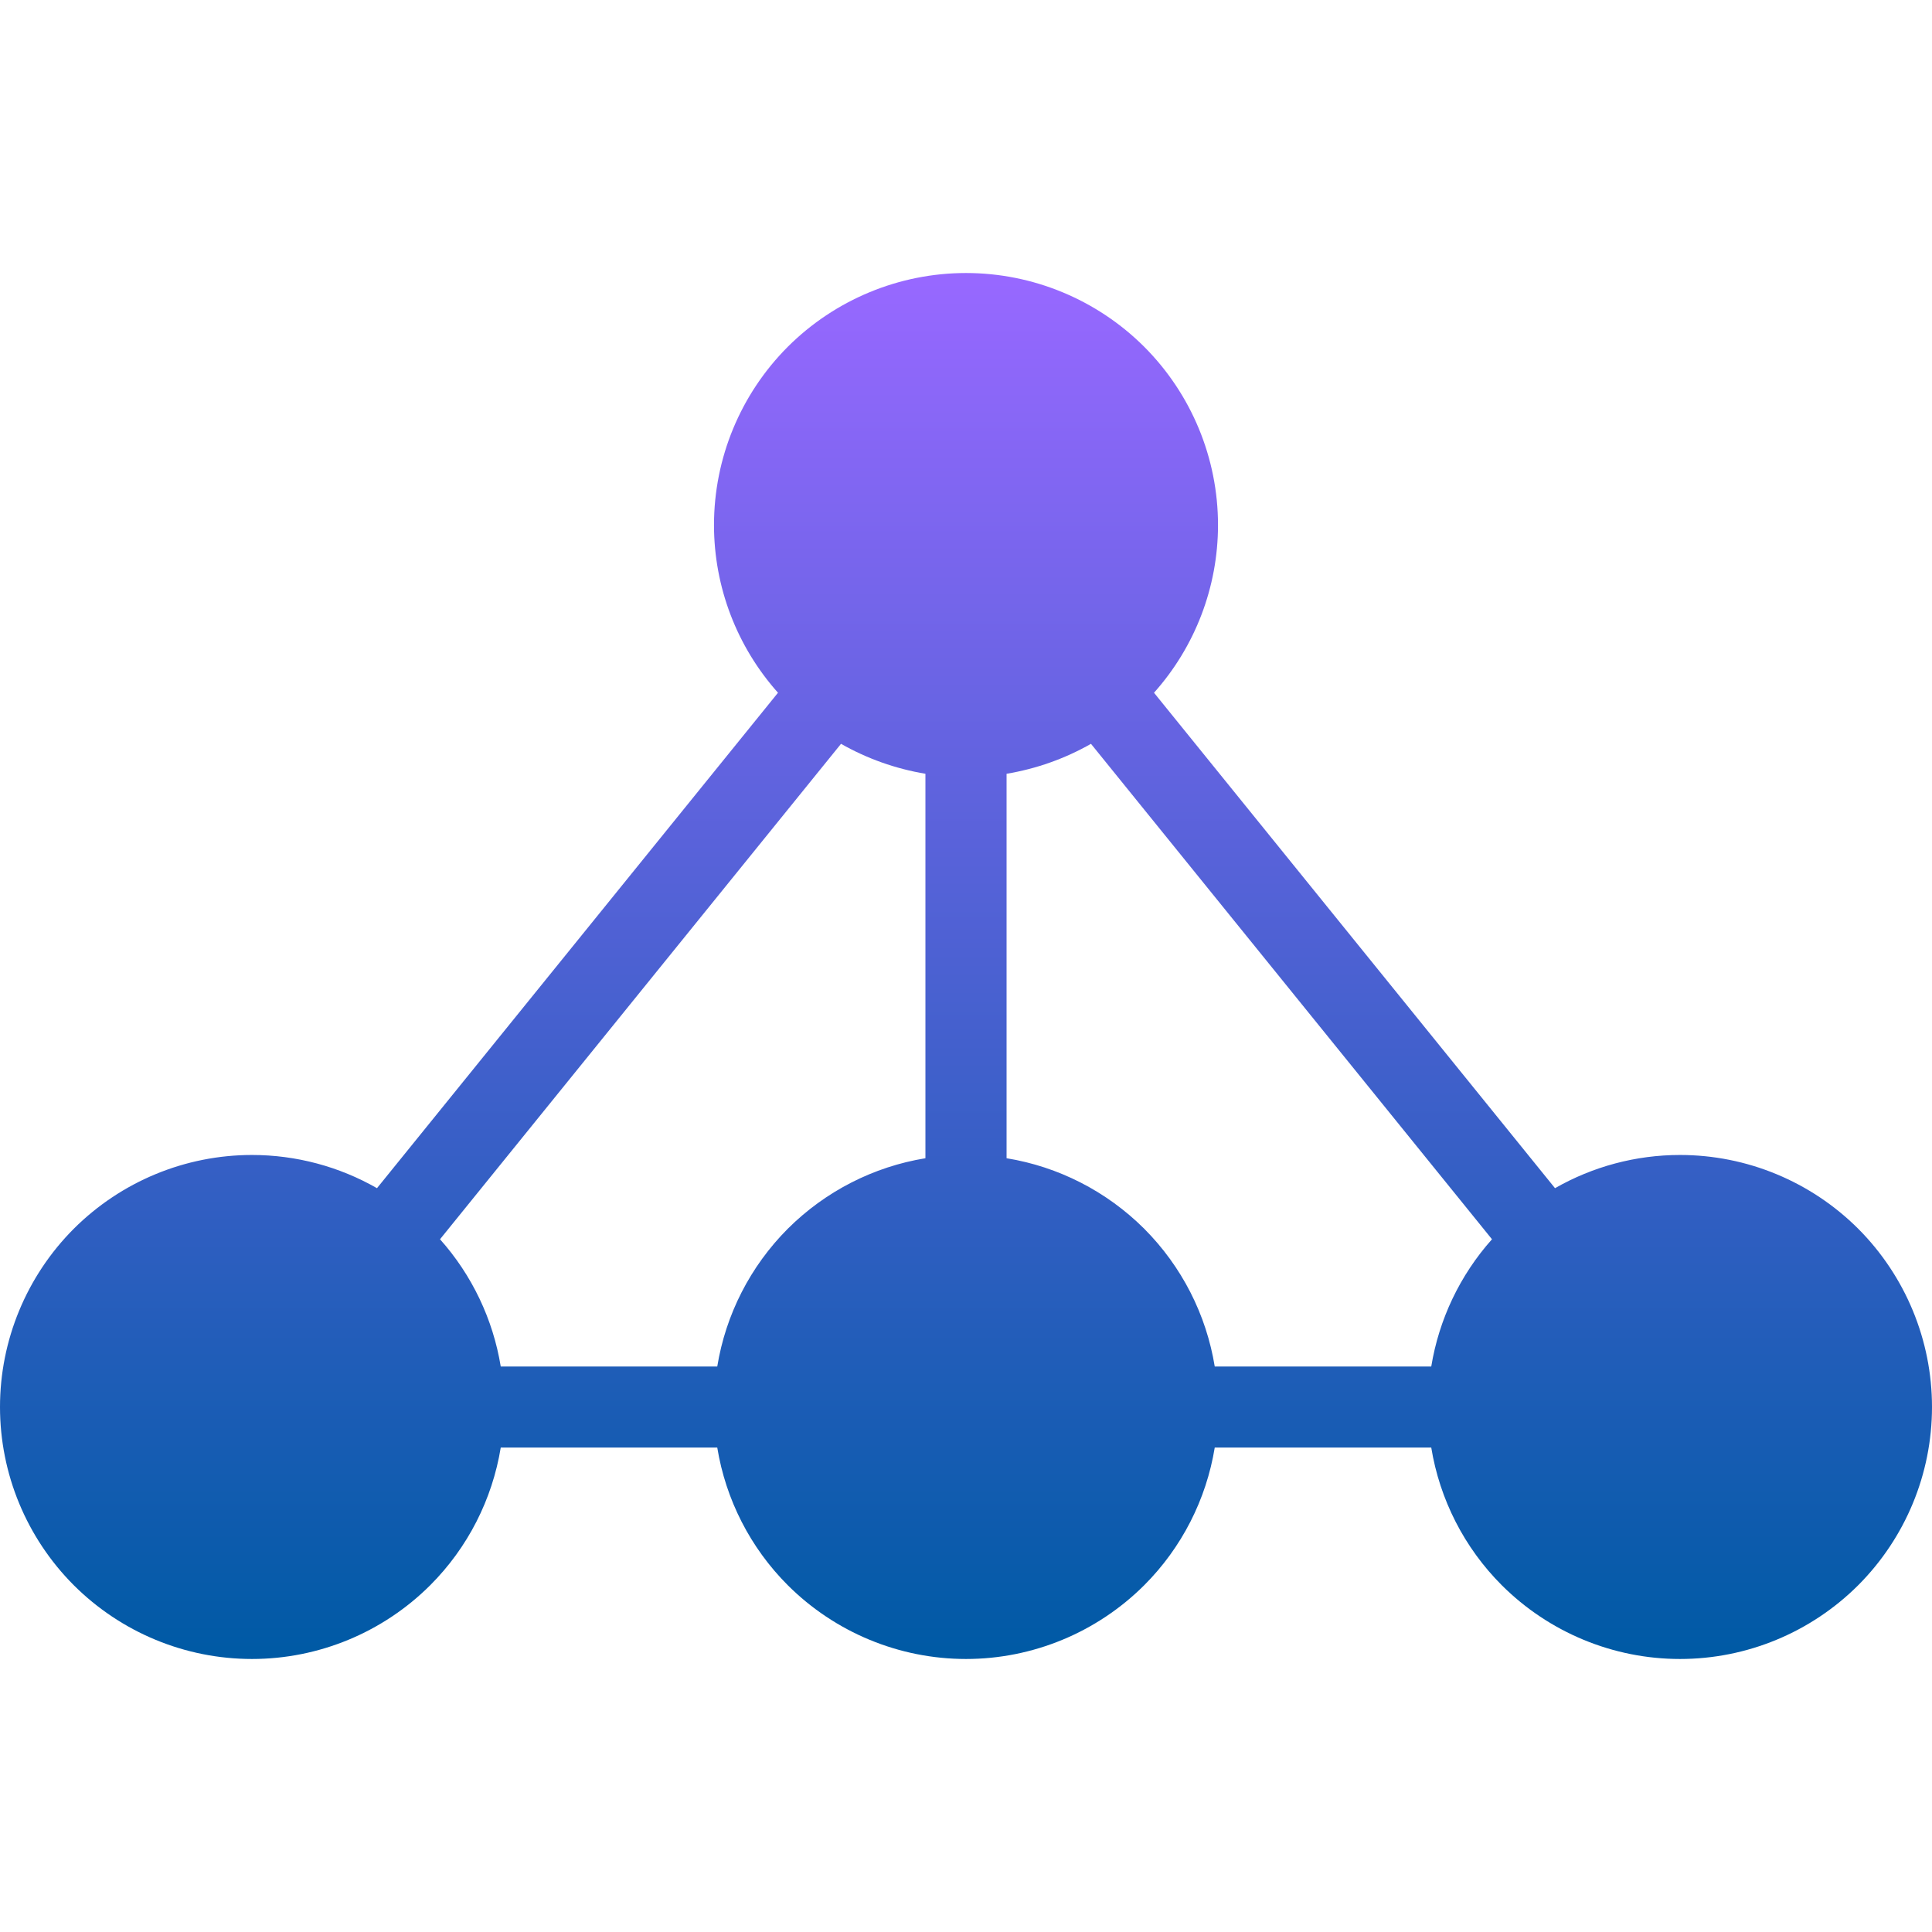 <svg xmlns="http://www.w3.org/2000/svg" width="16" height="16" version="1.1">
 <defs>
   <style id="current-color-scheme" type="text/css">
   .ColorScheme-Text { color: #00cce5; } .ColorScheme-Highlight { color:#5294e2; }
  </style>
  <linearGradient id="arrongin" x1="0%" x2="0%" y1="0%" y2="100%">
   <stop offset="0%" style="stop-color:#dd9b44; stop-opacity:1"/>
   <stop offset="100%" style="stop-color:#ad6c16; stop-opacity:1"/>
  </linearGradient>
  <linearGradient id="aurora" x1="0%" x2="0%" y1="0%" y2="100%">
   <stop offset="0%" style="stop-color:#09D4DF; stop-opacity:1"/>
   <stop offset="100%" style="stop-color:#9269F4; stop-opacity:1"/>
  </linearGradient>
  <linearGradient id="cyberneon" x1="0%" x2="0%" y1="0%" y2="100%">
    <stop offset="0" style="stop-color:#0abdc6; stop-opacity:1"/>
    <stop offset="1" style="stop-color:#ea00d9; stop-opacity:1"/>
  </linearGradient>
  <linearGradient id="fitdance" x1="0%" x2="0%" y1="0%" y2="100%">
   <stop offset="0%" style="stop-color:#1AD6AB; stop-opacity:1"/>
   <stop offset="100%" style="stop-color:#329DB6; stop-opacity:1"/>
  </linearGradient>
  <linearGradient id="oomox" x1="0%" x2="0%" y1="0%" y2="100%">
   <stop offset="0%" style="stop-color:#9768ff; stop-opacity:1"/>
   <stop offset="100%" style="stop-color:#005aa5; stop-opacity:1"/>
  </linearGradient>
  <linearGradient id="rainblue" x1="0%" x2="0%" y1="0%" y2="100%">
   <stop offset="0%" style="stop-color:#00F260; stop-opacity:1"/>
   <stop offset="100%" style="stop-color:#0575E6; stop-opacity:1"/>
  </linearGradient>
  <linearGradient id="sunrise" x1="0%" x2="0%" y1="0%" y2="100%">
   <stop offset="0%" style="stop-color: #FF8501; stop-opacity:1"/>
   <stop offset="100%" style="stop-color: #FFCB01; stop-opacity:1"/>
  </linearGradient>
  <linearGradient id="telinkrin" x1="0%" x2="0%" y1="0%" y2="100%">
   <stop offset="0%" style="stop-color: #b2ced6; stop-opacity:1"/>
   <stop offset="100%" style="stop-color: #6da5b7; stop-opacity:1"/>
  </linearGradient>
  <linearGradient id="60spsycho" x1="0%" x2="0%" y1="0%" y2="100%">
   <stop offset="0%" style="stop-color: #df5940; stop-opacity:1"/>
   <stop offset="25%" style="stop-color: #d8d15f; stop-opacity:1"/>
   <stop offset="50%" style="stop-color: #e9882a; stop-opacity:1"/>
   <stop offset="100%" style="stop-color: #279362; stop-opacity:1"/>
  </linearGradient>
  <linearGradient id="90ssummer" x1="0%" x2="0%" y1="0%" y2="100%">
   <stop offset="0%" style="stop-color: #f618c7; stop-opacity:1"/>
   <stop offset="20%" style="stop-color: #94ffab; stop-opacity:1"/>
   <stop offset="50%" style="stop-color: #fbfd54; stop-opacity:1"/>
   <stop offset="100%" style="stop-color: #0f83ae; stop-opacity:1"/>
  </linearGradient>
 </defs>
 <path fill="url(#oomox)" class="ColorScheme-Text" fill-rule="evenodd" d="M 7.664 9.592 L 7.664 6.408 C 7.418 6.367 7.181 6.283 6.965 6.16 L 3.644 10.263 C 3.909 10.56 4.083 10.926 4.147 11.317 L 5.94 11.317 C 6.01 10.887 6.213 10.488 6.524 10.176 C 6.836 9.865 7.235 9.662 7.664 9.592 Z M 8.336 6.408 L 8.336 9.592 L 8.336 9.592 C 8.765 9.662 9.164 9.865 9.476 10.176 C 9.787 10.488 9.99 10.887 10.06 11.317 L 11.853 11.317 C 11.917 10.926 12.091 10.56 12.356 10.263 L 9.035 6.16 C 8.819 6.283 8.582 6.367 8.336 6.408 Z M 11.853 11.988 L 10.06 11.988 C 9.99 12.417 9.787 12.817 9.476 13.128 C 9.084 13.519 8.553 13.739 8 13.739 C 7.447 13.739 6.916 13.519 6.524 13.128 C 6.213 12.817 6.01 12.417 5.94 11.988 L 4.147 11.988 C 4.077 12.417 3.874 12.817 3.563 13.128 C 3.171 13.519 2.64 13.739 2.087 13.739 C 1.533 13.739 1.003 13.519 0.611 13.128 C 0.22 12.736 0 12.206 0 11.652 C 0 11.099 0.22 10.568 0.611 10.176 C 1.003 9.785 1.533 9.565 2.087 9.565 L 2.087 9.565 L 2.087 9.565 C 2.453 9.565 2.809 9.661 3.122 9.84 L 6.443 5.737 C 6.103 5.356 5.913 4.862 5.913 4.348 C 5.913 3.794 6.133 3.264 6.524 2.872 C 6.916 2.481 7.447 2.261 8 2.261 L 8 2.261 L 8 2.261 C 8.553 2.261 9.084 2.481 9.476 2.872 C 9.867 3.264 10.087 3.794 10.087 4.348 C 10.087 4.862 9.897 5.356 9.557 5.737 L 12.878 9.84 C 13.191 9.661 13.547 9.565 13.913 9.565 L 13.913 9.565 L 13.913 9.565 C 14.467 9.565 14.997 9.785 15.389 10.176 C 15.78 10.568 16 11.099 16 11.652 C 16 12.206 15.78 12.736 15.389 13.128 C 14.997 13.519 14.467 13.739 13.913 13.739 C 13.36 13.739 12.829 13.519 12.437 13.128 C 12.126 12.817 11.923 12.417 11.853 11.988 Z"/>
</svg>
